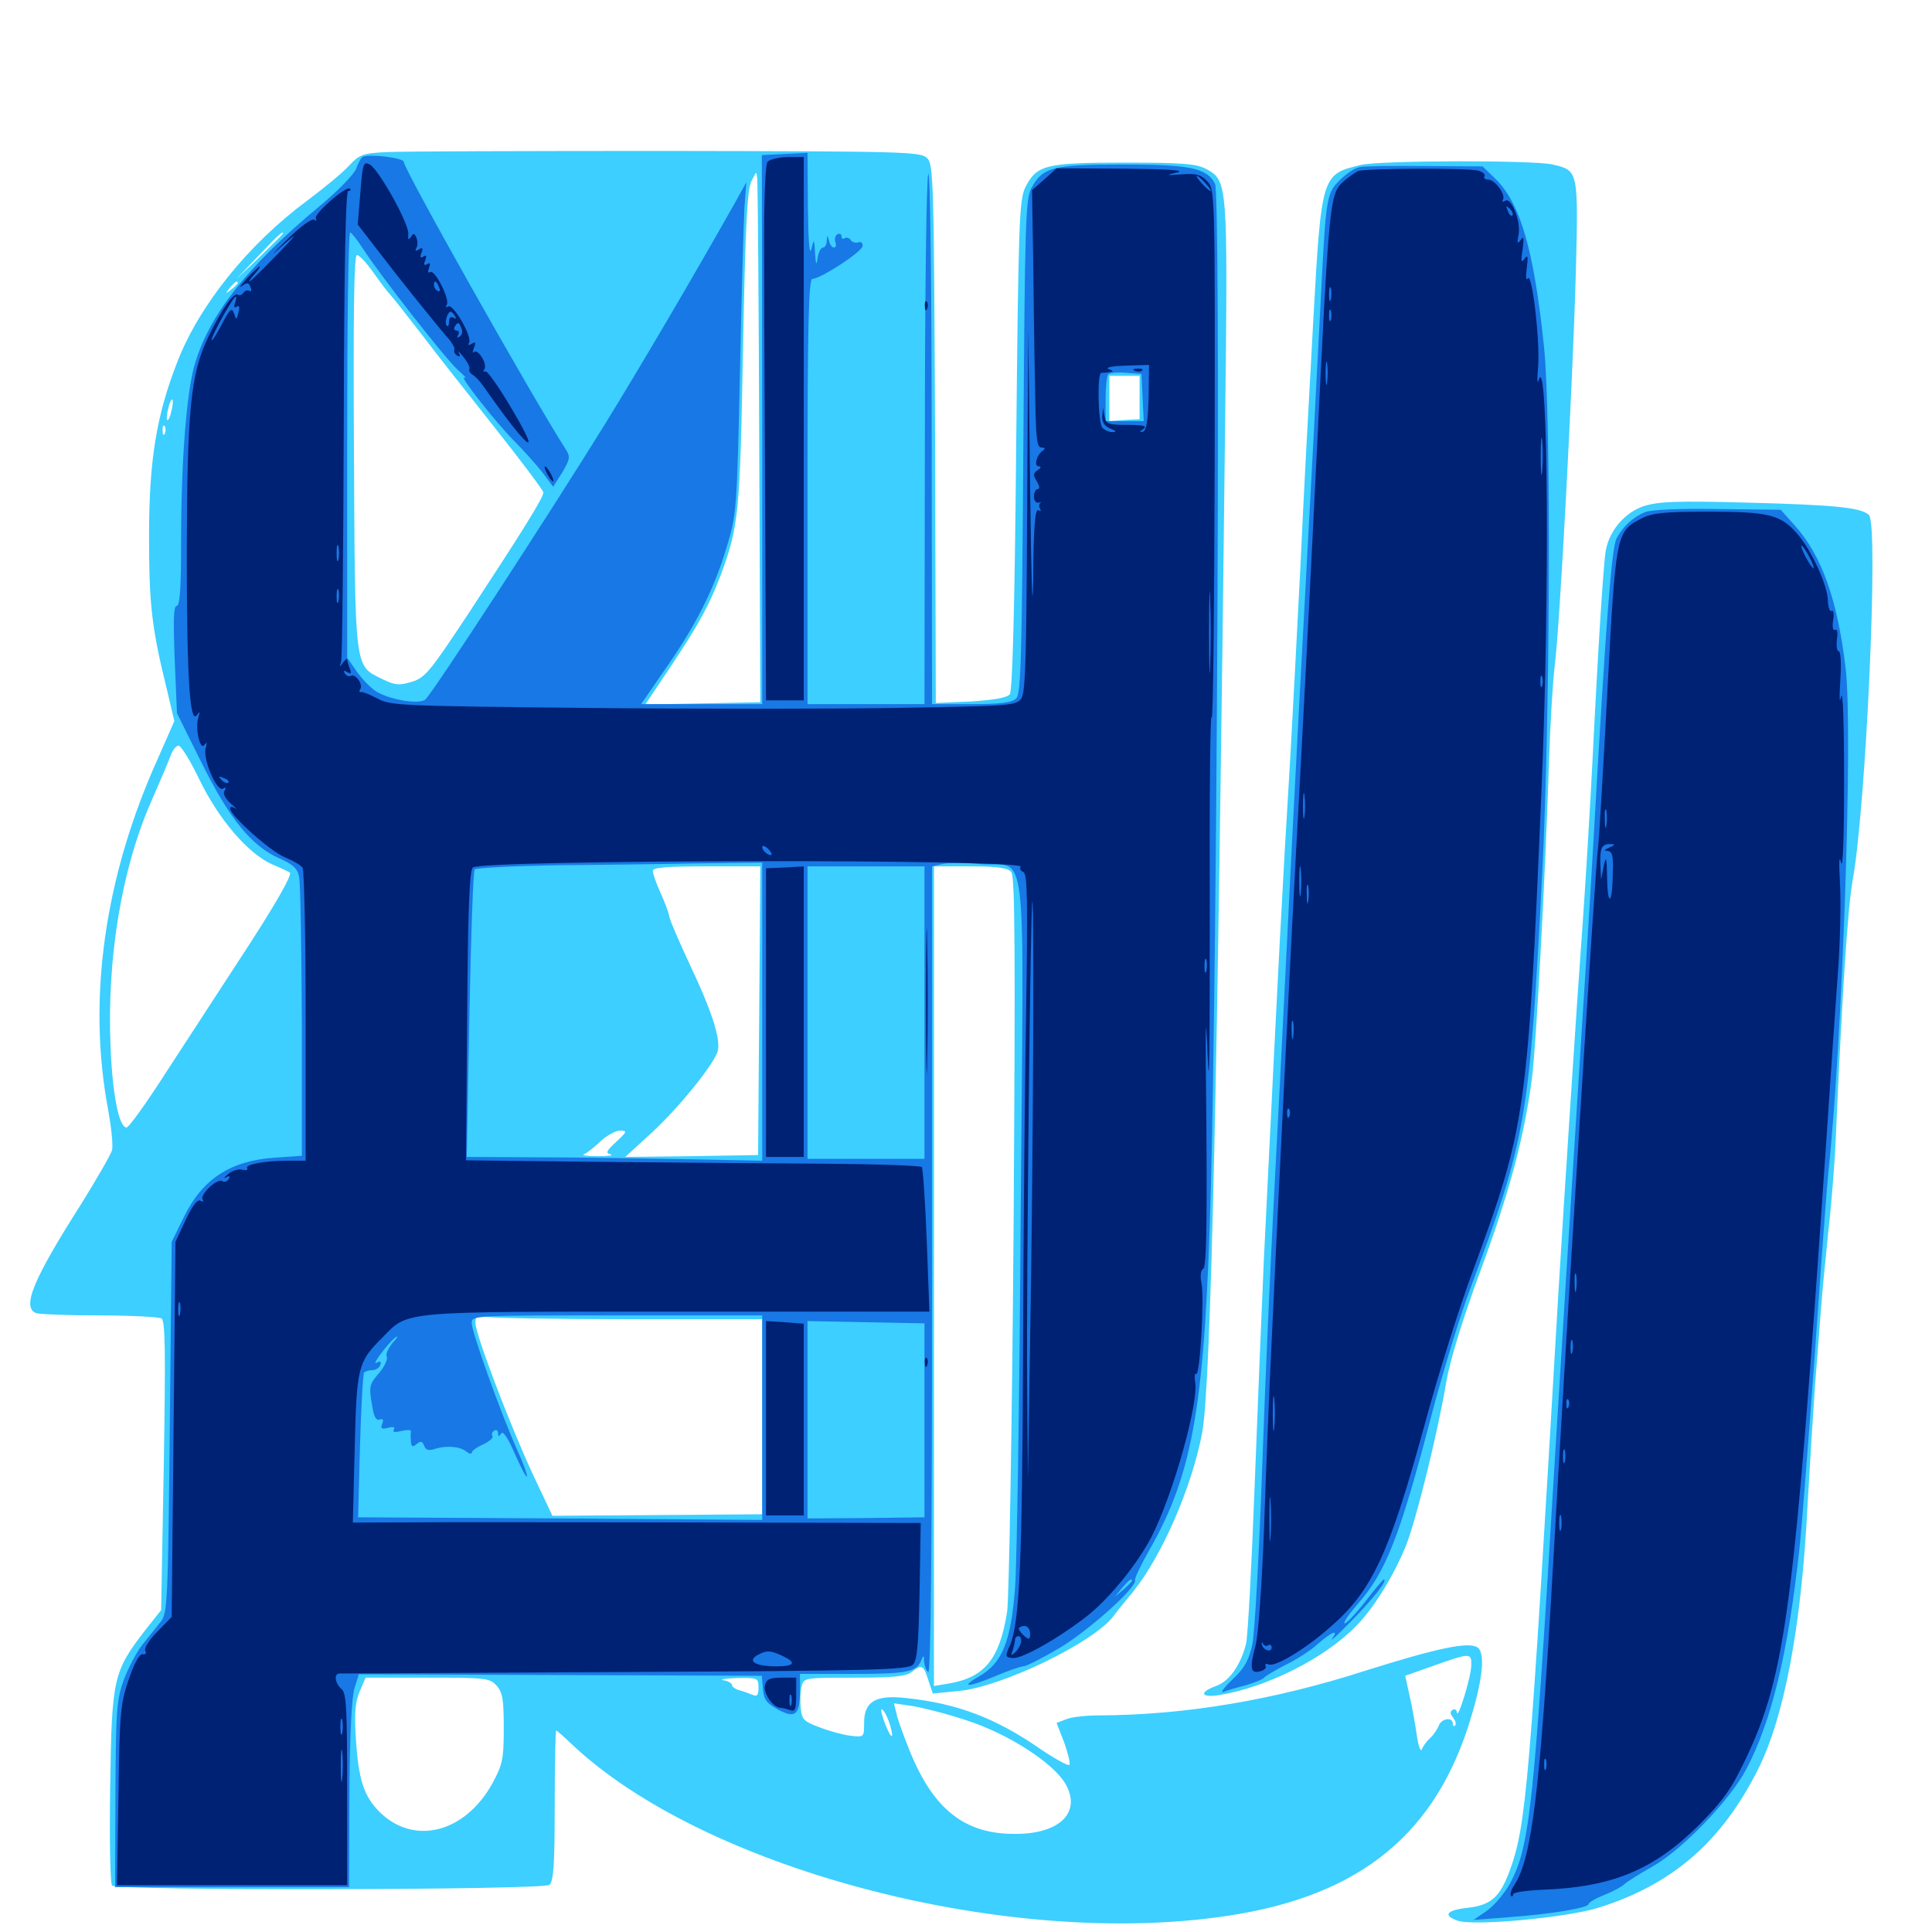 <svg xmlns="http://www.w3.org/2000/svg" viewBox="0 -1000 1000 1000">
	<path fill="#3ccfff" d="M200.195 -921.289C187.695 -920.703 185.938 -919.922 180.664 -914.258C177.539 -910.742 167.773 -902.734 159.18 -896.289C128.516 -873.633 103.125 -841.992 91.797 -812.695C80.859 -784.766 77.148 -761.328 77.148 -722.461C77.148 -687.109 78.516 -675 86.328 -643.359L90.234 -626.758L81.641 -607.227C53.906 -545.703 45.117 -482.422 56.055 -425.195C57.617 -416.406 58.594 -407.227 58.008 -404.688C57.227 -402.148 50 -389.648 41.992 -376.758C16.992 -337.5 11.133 -323.242 18.75 -320.312C20.508 -319.727 35.156 -319.141 51.367 -319.141C67.773 -319.141 82.227 -318.359 83.594 -317.578C85.547 -316.211 85.742 -300.977 84.766 -241.211L83.398 -166.602L75.195 -156.25C58.594 -134.766 57.812 -131.25 57.031 -75.195C56.641 -47.266 57.031 -25 58.008 -24.023C60.742 -21.289 281.055 -21.68 284.375 -24.414C286.523 -26.172 287.109 -34.961 287.109 -65.43C287.109 -86.914 287.5 -104.297 287.891 -104.297C288.281 -104.297 291.992 -100.977 296.094 -97.07C363.281 -33.594 516.602 7.617 630.078 -7.617C700 -16.797 740.43 -47.461 759.57 -105.273C766.992 -127.93 769.141 -143.555 765.039 -147.07C760.742 -150.586 744.336 -147.07 707.031 -135.352C659.18 -119.922 613.281 -112.305 568.945 -112.109C562.305 -112.109 554.688 -111.328 551.953 -110.156L546.875 -108.203L550.781 -98.242C552.734 -92.578 554.102 -87.305 553.516 -86.523C553.125 -85.742 546.289 -89.453 538.477 -94.727C515.43 -110.742 495.312 -118.359 468.945 -121.094C453.32 -122.852 447.266 -119.336 447.266 -108.398C447.266 -100.781 447.266 -100.781 440.43 -101.562C436.719 -101.953 429.492 -103.906 424.414 -105.859C416.016 -108.984 415.039 -109.961 414.453 -115.82C414.062 -119.531 414.258 -124.414 414.844 -126.953C416.016 -131.641 416.406 -131.641 441.992 -131.641C461.914 -131.641 468.945 -132.227 471.875 -134.57C477.148 -138.672 477.93 -138.281 480.469 -130.469L482.812 -123.438L496.68 -124.805C518.555 -126.953 565.625 -149.609 576.172 -163.281C577.734 -165.43 582.422 -171.289 586.523 -176.172C601.562 -194.922 616.992 -230.469 622.266 -258.594C626.758 -283.203 630.273 -439.844 634.18 -785.938C635.547 -905.469 635.352 -906.445 624.414 -912.5C619.141 -915.234 612.695 -915.82 582.031 -915.82C541.211 -915.82 536.523 -914.648 530.664 -902.93C527.539 -896.484 527.148 -884.961 525.977 -769.531C525.195 -683.398 524.023 -642.383 522.656 -640.625C521.289 -638.867 514.453 -637.695 502.539 -636.914L484.375 -636.133L483.984 -775.391C483.398 -906.055 483.203 -914.844 479.883 -918.164C476.562 -921.484 468.555 -921.68 345.117 -921.875C272.852 -921.875 207.812 -921.68 200.195 -921.289ZM392.969 -769.336L393.555 -636.523L363.867 -635.938L333.984 -635.352L347.461 -655.469C362.109 -677.539 367.188 -686.914 373.047 -702.344C382.422 -727.734 383.008 -734.18 384.57 -819.141C385.742 -882.031 386.719 -901.562 388.867 -906.055C391.602 -911.719 391.602 -911.719 391.992 -907.031C392.188 -904.297 392.773 -842.383 392.969 -769.336ZM146.484 -879.102C146.484 -878.906 141.016 -873.438 134.375 -866.992L122.07 -855.273L133.789 -867.578C144.531 -878.906 146.484 -880.664 146.484 -879.102ZM193.359 -858.789C197.07 -853.516 200.977 -848.438 202.148 -847.266C204.688 -844.336 207.617 -840.625 219.727 -825C225 -817.969 241.016 -797.656 255.273 -779.688C269.531 -761.719 281.25 -746.094 281.25 -745.117C281.25 -742.383 270.508 -725.195 243.359 -683.789C222.461 -652.148 220.117 -649.219 213.086 -647.07C206.641 -645.117 204.492 -645.312 198.047 -648.438C183.398 -655.664 183.789 -651.562 183.203 -766.016C182.812 -838.086 183.203 -867.969 184.766 -867.969C185.938 -867.969 189.844 -863.867 193.359 -858.789ZM123.047 -853.516C123.047 -853.125 121.484 -851.562 119.727 -850.195C116.602 -847.656 116.406 -847.852 118.945 -850.977C121.484 -854.102 123.047 -855.078 123.047 -853.516ZM589.844 -794.336V-783.008L582.031 -782.617L574.219 -782.031V-793.75V-805.469H582.031H589.844ZM88.672 -787.109C88.086 -784.18 87.109 -782.227 86.523 -782.617C86.133 -783.203 86.328 -785.938 87.109 -788.672C87.695 -791.602 88.672 -793.555 89.258 -793.164C89.648 -792.578 89.453 -789.844 88.672 -787.109ZM85.352 -775.781C84.766 -774.219 84.18 -774.805 84.18 -776.953C83.984 -779.102 84.57 -780.273 85.156 -779.492C85.742 -778.906 85.938 -777.148 85.352 -775.781ZM103.32 -596.289C113.281 -575.781 128.516 -558.008 141.016 -552.539C145.703 -550.586 149.609 -548.633 150 -548.438C151.562 -547.461 141.797 -530.469 123.828 -503.125C113.281 -486.914 96.094 -460.547 85.938 -444.922C75.781 -429.102 66.602 -416.211 65.43 -416.406C61.523 -416.602 58.203 -433.789 57.227 -458.008C55.273 -503.906 62.891 -550.391 78.516 -585.742C82.812 -595.508 87.109 -605.664 88.281 -608.789C89.258 -611.719 91.211 -614.062 92.383 -614.062C93.75 -614.062 98.633 -606.055 103.32 -596.289ZM392.969 -476.953L392.383 -402.148L358.008 -401.562L323.633 -401.172L337.5 -413.867C351.562 -426.953 368.164 -447.461 371.289 -455.273C373.438 -461.133 368.945 -475.586 357.031 -500.781C351.758 -512.109 346.875 -523.242 346.484 -525.391C346.094 -527.734 343.945 -533.398 341.797 -538.086C339.648 -542.773 337.891 -547.852 337.891 -549.219C337.891 -550.977 344.727 -551.562 365.82 -551.562H393.555ZM523.438 -548.633C525.391 -546.289 525.586 -506.836 524.609 -361.719C523.828 -260.352 522.266 -172.266 521.289 -165.82C517.383 -141.016 509.57 -131.641 490.625 -128.516L483.398 -127.344V-339.453V-551.562H502.148C516.406 -551.562 521.68 -550.781 523.438 -548.633ZM318.945 -408.984C313.867 -404.297 313.281 -403.125 316.016 -402.539C317.773 -401.953 315.039 -401.562 309.57 -401.562C304.297 -401.562 300.977 -401.953 302.148 -402.539C303.516 -402.93 307.422 -406.055 310.742 -409.18C314.062 -412.305 318.75 -414.844 321.094 -414.844C324.805 -414.648 324.609 -414.258 318.945 -408.984ZM326.367 -317.188H394.531V-266.797V-216.211L340.234 -215.82L285.938 -215.43L275.781 -236.914C263.672 -263.086 246.094 -309.375 246.094 -315.234C246.094 -319.141 246.875 -319.531 252.148 -318.359C255.469 -317.773 288.867 -317.188 326.367 -317.188ZM761.523 -138.086C761.523 -132.227 754.492 -109.375 754.102 -113.672C753.906 -115.039 752.93 -115.625 751.953 -115.039C750.391 -114.062 750.586 -112.891 752.148 -110.938C753.32 -109.375 753.906 -107.617 753.125 -106.836C752.539 -106.25 751.953 -106.641 751.953 -107.812C751.953 -111.523 746.094 -110.547 744.727 -106.836C743.945 -104.883 741.992 -101.953 740.234 -100.391C738.477 -98.828 736.523 -96.094 735.938 -94.531C735.352 -92.969 734.18 -96.094 733.398 -101.367C732.617 -106.836 731.055 -116.016 729.688 -121.875L727.344 -132.617L742.188 -137.891C760.938 -144.531 761.719 -144.531 761.523 -138.086ZM257.031 -127.539C260.156 -124.023 260.742 -120.312 260.742 -105.469C260.742 -89.453 260.156 -86.719 254.883 -76.953C240.625 -51.172 214.062 -44.531 196.289 -62.305C188.281 -70.508 185.547 -78.711 184.18 -100.391C183.398 -113.086 183.789 -118.75 186.133 -124.414L189.258 -131.641H221.289C251.367 -131.641 253.516 -131.445 257.031 -127.539ZM392.578 -126.562C392.578 -122.461 391.992 -121.68 389.258 -122.852C387.305 -123.633 384.18 -124.805 382.422 -125.195C380.469 -125.781 378.906 -126.953 378.906 -127.734C378.906 -128.711 376.953 -129.883 374.609 -130.273C372.07 -130.664 375.195 -131.25 381.445 -131.445C392.188 -131.641 392.578 -131.445 392.578 -126.562ZM499.609 -109.766C521.289 -102.93 545.117 -87.695 551.562 -76.562C559.961 -61.719 548.242 -50.391 524.414 -50.781C499.023 -50.977 483.203 -63.672 471.094 -93.164C467.969 -100.977 464.648 -109.766 464.062 -112.891L462.695 -118.359L472.07 -116.992C477.148 -116.211 489.648 -113.086 499.609 -109.766ZM460.938 -106.25C463.281 -97.852 460.352 -101.172 457.227 -110.156C455.859 -114.453 455.664 -116.211 457.031 -114.844C458.203 -113.672 459.961 -109.961 460.938 -106.25ZM497.461 -17.188C498.242 -17.773 497.07 -18.359 494.922 -18.164C492.773 -18.164 492.188 -17.578 493.75 -16.992C495.117 -16.406 496.875 -16.602 497.461 -17.188ZM530.859 -13.086C532.617 -13.672 531.055 -14.062 527.344 -14.062C523.633 -14.062 522.07 -13.672 524.023 -13.086C525.781 -12.695 528.906 -12.695 530.859 -13.086ZM556.25 -11.133C558.008 -11.719 556.055 -12.109 551.758 -11.914C547.461 -11.914 545.898 -11.523 548.438 -11.133C550.781 -10.742 554.297 -10.742 556.25 -11.133ZM704.492 -914.648C683.984 -909.766 683.984 -909.766 679.688 -833.008C677.734 -798.047 674.609 -740.82 673.047 -705.859C671.289 -670.898 668.945 -627.93 667.969 -610.156C663.086 -528.516 662.5 -516.992 654.102 -346.484C653.125 -324.414 650.977 -272.656 649.414 -231.25C647.852 -189.844 645.898 -152.93 644.922 -149.023C641.992 -137.891 636.328 -129.883 629.492 -127.344C620.312 -124.023 621.484 -121.094 631.25 -122.656C655.469 -126.562 685.547 -141.602 701.758 -158.203C710.938 -167.383 721.289 -184.18 727.734 -200C733.008 -213.281 744.141 -258.203 748.633 -284.961C750.586 -296.094 757.031 -317.188 766.406 -342.578C781.445 -383.203 789.062 -412.109 792.969 -442.188C795.117 -458.984 799.609 -541.406 801.758 -605.273C802.344 -624.609 803.711 -647.07 804.688 -655.078C807.422 -676.367 814.062 -802.344 815.625 -858.203C816.992 -911.914 816.992 -911.719 803.711 -914.844C793.75 -917.188 714.453 -916.992 704.492 -914.648ZM850.977 -738.086C841.406 -734.961 833.398 -725.977 831.25 -715.625C830.078 -710.156 827.344 -668.164 824.219 -605.273C823.047 -582.812 820.898 -546.289 819.336 -524.219C816.211 -481.641 809.766 -382.812 806.445 -327.93C791.602 -73.828 790.039 -55.078 781.25 -31.25C776.172 -17.773 771.484 -13.867 759.57 -12.5C748.633 -11.328 746.68 -8.594 754.492 -5.859C762.5 -2.93 810.742 -7.422 827.148 -12.5C865.43 -24.414 891.016 -46.484 909.961 -84.18C923.633 -111.523 932.422 -158.398 935.547 -220.312C936.719 -240.82 938.477 -269.141 939.453 -283.008C940.625 -297.07 941.992 -315.039 942.578 -323.047C943.164 -331.055 944.922 -348.633 946.289 -362.109C947.852 -375.586 949.609 -397.461 950.195 -410.938C953.711 -490.625 956.445 -530.273 958.984 -544.727C965.82 -582.227 972.461 -728.32 967.383 -733.398C963.477 -737.305 949.609 -738.672 904.297 -739.844C867.773 -740.82 858.789 -740.43 850.977 -738.086Z"/>
	<path fill="#1878e5" d="M187.695 -918.75C186.719 -918.164 185.352 -915.43 184.375 -912.695C183.398 -909.961 174.805 -900.977 165.039 -892.969C128.125 -862.305 108.203 -836.914 100.781 -811.328C96.484 -796.68 93.75 -760.742 93.75 -720.117C93.75 -695.898 93.164 -686.328 91.406 -686.328C89.844 -686.328 89.648 -678.906 90.43 -658.594L91.602 -630.859L104.297 -605.273C118.75 -576.172 130.273 -561.914 144.727 -555.664C151.758 -552.539 154.102 -550.391 154.883 -545.898C155.469 -542.773 156.055 -509.18 156.25 -470.898V-401.758L142.188 -400.781C119.336 -399.219 104.883 -389.844 95.312 -370.312L88.867 -357.227L87.891 -261.133C86.914 -168.75 86.719 -164.844 83.008 -160.352C80.859 -157.617 76.562 -152.344 73.633 -148.633C70.703 -144.922 66.406 -136.719 64.062 -130.469C60.352 -120.117 59.961 -114.453 59.766 -71.094L59.57 -23.242H120.117H180.664L180.859 -71.484C181.055 -102.344 182.031 -122.07 183.594 -126.562L185.742 -133.398L290.039 -133.008L394.336 -132.617L394.922 -125.781C395.312 -120.117 396.875 -118.359 402.93 -115.039C411.719 -110.352 414.062 -112.305 414.062 -125.391V-133.594H441.992C470.312 -133.594 474.805 -134.57 477.148 -141.406C477.93 -143.359 478.32 -142.969 478.32 -140.039C478.516 -137.695 479.492 -135.156 480.469 -134.57C481.836 -133.789 482.422 -203.516 482.422 -342.383V-551.562L487.5 -552.734C490.43 -553.516 499.219 -553.516 507.422 -552.734C532.422 -550.781 529.883 -571.68 528.32 -372.852C527.734 -278.32 526.367 -190.625 525.391 -178.125C523.242 -150.195 518.75 -139.062 506.641 -132.227C496.484 -126.367 501.172 -126.562 515.625 -132.617C522.07 -135.352 528.32 -137.5 529.688 -137.5C531.055 -137.5 539.258 -141.602 547.852 -146.68C562.891 -155.469 588.477 -178.32 587.5 -182.031C587.109 -183.008 590.625 -190.234 595.312 -198.438C617.773 -238.086 623.828 -273.828 626.758 -386.133C630.078 -510.938 631.836 -899.805 628.906 -904.883C624.609 -913.086 616.016 -914.844 581.055 -914.844C544.727 -914.844 539.648 -913.477 533.789 -902.539C530.859 -896.875 530.469 -884.57 529.688 -768.75C528.906 -660.352 528.516 -640.82 525.977 -638.477C523.828 -636.328 517.969 -635.547 502.734 -635.547H482.422L482.227 -774.805C482.227 -854.102 481.445 -912.109 480.469 -909.961C479.492 -907.812 478.711 -845.117 478.711 -770.898L478.516 -635.547H448.242H417.969V-745.508C417.969 -832.227 418.555 -855.664 420.508 -855.664C424.609 -855.664 446.094 -869.531 446.484 -872.656C446.68 -874.219 445.703 -875 444.336 -874.609C442.969 -874.023 441.211 -874.609 440.43 -875.586C439.844 -876.758 438.281 -877.344 437.305 -876.758C436.328 -875.977 435.547 -876.562 435.547 -877.734C435.547 -878.906 434.57 -879.297 433.398 -878.711C432.227 -877.93 431.836 -876.172 432.422 -874.609C433.008 -873.047 432.617 -871.875 431.641 -871.875C430.664 -871.875 429.492 -873.438 429.102 -875.391C428.32 -878.516 428.125 -878.516 427.93 -875.391C427.93 -873.438 426.953 -871.875 425.977 -871.875C425 -871.875 423.633 -869.531 423.242 -866.602C422.656 -862.305 422.266 -862.695 421.875 -868.945C421.484 -876.562 421.289 -876.562 419.922 -870.898C418.945 -867.383 418.359 -875.781 418.164 -892.969L417.969 -920.898L406.25 -920.312L394.336 -919.727L394.531 -777.734V-635.547H363.281H331.836L344.336 -653.711C360.352 -676.562 369.727 -695.312 376.172 -716.992C381.25 -733.594 381.445 -736.523 383.008 -807.422C383.789 -847.656 384.961 -886.328 385.352 -893.164L386.328 -905.664L380.469 -895.117C358.203 -855.664 332.031 -811.133 312.891 -780.078C284.375 -733.984 223.438 -640.43 220.117 -637.891C216.602 -635.156 200 -638.086 193.75 -642.773C190.82 -644.922 186.523 -649.609 184.18 -653.125L179.688 -659.57V-769.531C179.688 -830.078 180.273 -879.688 181.25 -879.688C182.031 -879.492 184.961 -875.781 187.891 -871.289C196.094 -858.398 230.078 -814.844 236.914 -808.594C240.43 -805.469 241.992 -803.711 240.43 -804.492C236.719 -806.641 256.641 -781.25 266.406 -771.484C270.898 -766.992 277.148 -759.961 280.469 -755.859L286.328 -748.047L291.016 -755.469C294.922 -762.109 295.312 -763.477 292.969 -767.188C274.609 -795.898 208.984 -912.5 208.984 -916.211C208.984 -918.359 190.43 -920.508 187.695 -918.75ZM445.312 -871.094C445.312 -872.656 441.602 -871.875 440.43 -869.922C439.844 -868.75 440.625 -868.555 442.188 -869.141C443.945 -869.727 445.312 -870.703 445.312 -871.094ZM591.406 -794.336L591.992 -782.031H582.031H572.266V-793.359C572.266 -799.609 572.852 -805.469 573.633 -806.25C574.414 -807.031 578.516 -807.422 583.008 -807.031L590.82 -806.445ZM394.531 -476.367V-399.219L355.078 -400C333.203 -400.391 298.828 -400.977 278.516 -400.977L241.602 -401.172L242.969 -474.805C243.75 -515.43 244.922 -549.219 245.703 -550C246.484 -550.781 265.625 -551.758 288.086 -552.148C310.742 -552.344 343.75 -552.734 361.914 -553.125L394.531 -553.516ZM478.516 -475.781V-400.195H448.242H417.969V-475.977V-551.562H448.242H478.516ZM394.531 -266.211V-213.281L289.844 -214.062L185.352 -214.648L186.328 -251.562C186.914 -271.68 187.891 -288.867 188.477 -289.648C189.258 -290.234 191.211 -290.82 192.773 -290.82C194.531 -290.82 196.289 -291.992 196.875 -293.555C197.461 -295.312 196.875 -295.703 195.117 -294.727C191.602 -292.383 200.195 -304.102 204.492 -307.617C206.445 -308.984 205.859 -307.812 203.32 -305.078C200.977 -302.148 199.414 -299.023 200.195 -297.852C200.781 -296.68 199.219 -292.969 196.484 -289.648C191.016 -283.203 190.82 -282.617 192.773 -271.68C193.555 -266.602 194.727 -264.648 196.484 -265.234C198.242 -265.82 198.633 -265.234 197.852 -263.086C196.875 -260.547 197.461 -260.156 200.781 -260.938C203.516 -261.719 204.688 -261.328 203.906 -260.156C202.93 -258.789 204.297 -258.398 207.812 -259.375C210.547 -259.961 212.891 -259.961 212.695 -259.18C212.5 -258.203 212.5 -256.055 212.695 -253.906C212.891 -251.172 213.477 -250.781 215.625 -252.539C217.773 -254.297 218.555 -254.102 219.531 -251.758C220.312 -249.414 221.875 -249.023 225 -250C230.859 -251.953 238.281 -251.367 241.406 -248.633C242.969 -247.461 244.141 -247.266 244.141 -248.047C244.141 -249.023 246.875 -250.977 250 -252.344C253.32 -253.906 255.469 -255.859 254.883 -256.641C254.297 -257.617 254.688 -258.789 255.859 -259.57C256.836 -260.156 257.812 -259.57 257.812 -258.203C257.812 -256.25 258.203 -256.25 259.375 -258.008C260.352 -259.57 262.891 -255.859 266.406 -247.656C269.531 -240.625 272.266 -235.352 272.656 -235.742C273.242 -236.133 270.898 -242.578 267.578 -249.805C259.18 -268.555 244.141 -310.547 244.141 -315.234C244.141 -319.141 245.312 -319.141 319.336 -319.141H394.531ZM478.516 -264.844V-214.648L448.242 -214.258L417.969 -214.062V-265.039V-316.211L448.242 -315.625L478.516 -315.039ZM585.938 -181.836C585.938 -181.445 583.984 -179.492 581.641 -177.344L577.148 -173.633L580.859 -178.125C584.375 -182.227 585.938 -183.398 585.938 -181.836ZM703.711 -913.477C701.172 -913.086 696.68 -909.961 693.555 -906.836C686.523 -900 686.328 -898.047 683.594 -844.531C682.422 -822.461 680.664 -788.672 679.688 -769.336C674.414 -672.07 669.531 -581.836 666.016 -509.57C663.867 -465.625 660.742 -405.273 659.18 -375.781C657.617 -346.289 654.883 -285.547 653.32 -240.82C651.758 -196.094 649.414 -154.688 648.242 -149.023C646.484 -140.82 644.336 -136.719 637.891 -130.664C633.594 -126.562 631.445 -123.633 633.203 -124.219C634.961 -125 640.234 -126.562 644.922 -127.734C649.609 -129.102 653.711 -130.859 654.297 -131.641C654.883 -132.422 659.766 -135.352 665.43 -138.281C671.094 -141.016 678.711 -145.898 682.227 -149.219C689.648 -155.664 693.164 -156.836 689.453 -151.758C688.086 -149.805 692.773 -154.102 699.805 -161.328C710.938 -172.656 718.555 -182.422 716.211 -182.422C715.82 -182.422 711.328 -177.148 706.25 -170.508C701.172 -164.062 696.484 -159.18 695.898 -159.766C695.312 -160.352 698.438 -164.844 702.734 -169.727C717.383 -186.328 724.609 -204.883 741.016 -267.773C746.875 -290.039 755.859 -319.336 760.938 -332.812C790.039 -411.133 791.602 -419.922 798.242 -547.656C802.344 -628.32 802.93 -783.594 799.219 -820.117C793.945 -870.898 786.914 -895.312 773.438 -908.008L767.383 -913.867L737.695 -914.062C721.289 -914.258 706.055 -914.062 703.711 -913.477ZM851.562 -734.961C845.312 -732.422 840.039 -727.539 836.719 -721.289C834.18 -716.016 831.445 -681.445 825.195 -572.07C823.633 -543.164 819.531 -479.297 816.406 -430.469C813.281 -381.641 808.008 -297.266 804.688 -242.969C793.945 -63.086 791.797 -44.531 781.641 -25.195C778.711 -19.922 773.242 -13.477 769.531 -10.938L762.695 -6.25L780.273 -7.617C802.539 -9.18 822.266 -12.5 822.266 -14.453C822.266 -15.234 825.781 -17.383 830.273 -19.141C834.766 -20.898 839.453 -23.438 840.82 -24.805C842.383 -26.172 848.828 -30.273 855.469 -33.984C870.508 -42.383 895.312 -68.164 903.711 -83.984C916.992 -108.984 925.586 -144.727 931.445 -199.023C932.617 -209.766 936.133 -255.469 939.453 -300.586C942.578 -345.703 945.703 -387.109 946.289 -392.383C953.711 -461.719 959.18 -621.875 955.273 -654.297C950.977 -690.234 942.773 -712.695 928.711 -728.32L921.68 -736.133L889.062 -736.523C869.922 -736.914 854.492 -736.133 851.562 -734.961Z"/>
	<path fill="#002274" d="M397.266 -916.211C396.094 -914.648 395.312 -896.68 395.508 -865.039C395.508 -838.281 395.898 -775.977 396.094 -726.953L396.484 -637.5H406.25H416.016V-778.125V-918.75H407.812C403.125 -918.555 398.438 -917.578 397.266 -916.211ZM186.523 -900.195L185.156 -883.789L205.273 -857.812C216.406 -843.75 227.93 -829.492 230.859 -826.172C233.789 -823.047 235.742 -819.727 235.156 -818.945C234.766 -818.164 235.352 -816.797 236.523 -816.016C238.086 -815.039 238.477 -815.625 237.5 -817.383C236.719 -818.945 237.695 -817.969 239.844 -815.234C241.992 -812.695 243.359 -809.766 242.969 -808.984C242.578 -808.203 243.164 -807.031 244.531 -806.055C246.094 -805.273 248.438 -802.539 250 -800.391C272.266 -768.555 281.055 -760.742 266.211 -786.133C258.984 -798.633 252.148 -808.398 251.172 -807.812C250.195 -807.227 250 -807.812 250.781 -808.984C252.344 -811.719 247.266 -819.727 245.312 -817.773C244.531 -816.992 244.531 -817.969 245.312 -819.922C246.484 -822.852 246.094 -823.242 244.141 -822.07C242.578 -821.094 241.992 -821.289 242.773 -822.461C244.727 -825.391 234.57 -842.969 232.031 -841.406C230.664 -840.625 230.469 -841.016 231.25 -842.188C233.008 -845.117 225 -860.742 222.656 -859.18C221.484 -858.398 221.289 -859.375 222.07 -861.328C222.852 -863.672 222.656 -864.258 221.094 -863.281C219.531 -862.305 219.141 -863.086 220.117 -865.234C220.898 -867.578 220.703 -868.164 219.141 -867.188C217.578 -866.211 217.188 -866.992 218.164 -869.141C219.141 -871.68 218.75 -872.07 216.797 -870.898C215.234 -869.922 214.648 -870.117 215.43 -871.484C216.211 -872.461 216.211 -875 215.625 -876.758C214.648 -879.297 213.867 -879.492 212.695 -877.344C211.328 -875.586 211.133 -875.977 211.328 -878.711C212.109 -883.594 196.094 -912.305 191.406 -914.844C188.086 -916.602 187.695 -915.43 186.523 -900.195ZM227.344 -851.172C227.93 -849.609 227.734 -848.828 226.562 -849.414C225.391 -850 224.609 -851.367 224.609 -852.539C224.609 -855.273 225.977 -854.688 227.344 -851.172ZM235.547 -836.328C236.328 -834.961 236.133 -834.766 234.766 -835.547C233.398 -836.328 232.422 -835.547 232.422 -833.594C232.422 -831.641 231.836 -830.664 231.25 -831.445C229.883 -832.617 231.641 -838.672 233.203 -838.672C233.789 -838.672 234.766 -837.695 235.547 -836.328ZM238.867 -829.883C239.648 -828.32 239.062 -826.562 237.891 -825.781C236.523 -825 236.328 -825.195 237.109 -826.562C237.891 -827.93 237.5 -828.906 236.328 -828.906C235.156 -828.906 234.766 -829.883 235.352 -830.859C236.914 -833.594 237.695 -833.398 238.867 -829.883ZM540.625 -907.227L534.18 -901.562L534.766 -866.602C534.961 -847.461 535.352 -817.578 535.742 -800C536.133 -773.438 536.523 -768.359 539.062 -768.359C540.82 -768.359 541.211 -767.773 539.844 -766.797C536.523 -764.648 534.961 -758.594 537.695 -758.594C539.062 -758.594 538.867 -757.812 537.109 -756.641C534.766 -755.078 534.57 -754.102 536.719 -750.781C538.086 -748.438 538.281 -746.875 537.109 -746.875C536.133 -746.875 535.156 -745.117 535.156 -742.969C535.156 -740.82 536.328 -739.453 537.695 -739.844C538.867 -740.039 539.453 -740.039 538.477 -739.648C537.695 -739.062 537.695 -737.695 538.281 -736.719C539.062 -735.352 538.672 -735.156 537.5 -735.938C535.742 -736.914 534.961 -727.539 534.766 -699.609C534.375 -678.906 533.789 -699.805 533.203 -745.898L532.227 -829.883L531.641 -735.938C531.25 -658.594 530.859 -641.406 528.516 -638.281C525.781 -634.766 522.266 -634.57 464.453 -633.594C430.859 -633.008 358.008 -633.008 302.734 -633.594C207.617 -634.57 201.758 -634.766 195.312 -638.477C191.602 -640.43 187.695 -641.992 186.914 -641.797C185.938 -641.602 185.742 -642.188 186.523 -643.359C188.086 -645.898 183.789 -651.562 181.641 -650.195C180.664 -649.609 179.297 -650.195 178.516 -651.367C177.539 -652.93 177.93 -653.125 179.688 -652.148C181.641 -650.977 182.031 -651.367 181.055 -653.906C180.273 -655.859 179.688 -658.008 179.688 -658.594C179.688 -659.375 178.711 -658.594 177.539 -657.031C175.781 -654.492 175.586 -654.492 176.562 -657.422C177.148 -659.18 177.734 -714.844 177.93 -780.859C178.125 -863.672 178.906 -901.172 180.273 -901.172C181.445 -901.172 181.836 -901.758 181.055 -902.344C179.297 -904.102 162.109 -889.062 163.477 -886.914C164.062 -885.742 163.672 -885.547 162.5 -886.328C161.328 -886.914 155.273 -882.617 149.023 -876.367C139.258 -866.797 139.062 -866.406 147.266 -873.828C154.688 -880.273 153.711 -878.906 143.555 -868.359C136.133 -860.742 129.688 -854.297 129.102 -854.297C128.711 -854.297 129.883 -856.055 131.836 -858.203C133.789 -860.352 134.961 -862.109 134.375 -862.109C133.984 -862.109 131.055 -859.375 127.734 -855.859C124.609 -852.344 123.438 -850.586 125.195 -851.953C127.93 -853.906 128.711 -853.906 129.688 -851.367C130.273 -849.609 130.078 -848.828 129.102 -849.414C128.125 -850 126.758 -849.609 125.977 -848.438C125.195 -847.266 124.023 -846.875 123.047 -847.461C120.898 -848.828 114.648 -839.844 107.617 -825.195C98.633 -806.25 96.875 -787.5 96.68 -714.648C96.68 -649.219 98.242 -624.609 101.953 -629.883C103.516 -632.031 103.516 -631.836 102.734 -628.906C100.781 -623.438 103.516 -611.133 105.859 -614.453C107.031 -616.211 107.227 -615.625 106.445 -612.695C104.883 -607.031 112.305 -589.844 115.43 -591.797C116.992 -592.773 117.188 -592.383 116.211 -590.625C115.234 -589.258 116.602 -586.719 119.531 -583.984C122.07 -581.836 123.047 -580.664 121.68 -581.641C120.117 -582.617 119.141 -582.617 119.141 -581.445C119.141 -577.93 139.844 -559.375 147.461 -556.25C151.758 -554.492 155.859 -552.148 156.641 -550.781C157.422 -549.609 158.203 -515.039 158.203 -474.023V-399.219H148.633C136.914 -399.219 126.758 -397.266 127.93 -395.312C128.516 -394.336 127.344 -394.141 125.586 -394.531C123.633 -395.117 120.312 -394.141 118.164 -392.383C116.016 -390.625 115.43 -389.844 116.992 -390.625C118.75 -391.602 119.336 -391.211 118.359 -389.648C117.578 -388.477 116.016 -387.891 115.039 -388.672C112.305 -390.234 103.32 -381.641 104.883 -379.102C105.469 -377.93 105.078 -377.734 103.711 -378.516C102.344 -379.492 99.609 -375.977 96.094 -368.555L90.82 -357.227L89.844 -260.156L88.867 -163.086L81.25 -155.273C77.148 -151.172 74.414 -146.68 75.195 -145.508C75.977 -144.141 75.391 -143.555 73.828 -143.75C72.266 -144.141 69.531 -139.258 66.602 -130.664C62.305 -117.969 61.914 -113.477 61.328 -70.703L60.547 -24.219H120.117H179.688V-73.828C179.688 -115.43 179.297 -123.828 176.758 -125.781C173.633 -128.32 172.656 -133.398 175.391 -133.789C176.172 -133.789 242.578 -134.18 323.047 -134.57C451.562 -135.156 469.727 -135.742 472.461 -138.281C474.805 -140.82 475.391 -148.047 475.977 -176.562L476.562 -211.719L380.273 -211.914C327.539 -212.109 261.328 -212.109 233.398 -212.109L182.617 -211.914L183.594 -250.391C184.57 -292.578 185.352 -295.117 197.656 -307.422C211.719 -321.68 204.883 -321.094 350.391 -321.094H481.055L479.688 -357.617C478.906 -377.734 477.734 -394.922 477.148 -395.898C476.758 -396.68 454.102 -397.461 427.148 -397.656C400 -397.852 347.266 -398.242 309.57 -398.633L241.211 -399.414L241.797 -474.023C242.188 -529.102 242.969 -549.219 244.727 -550.977C249.023 -555.078 530.859 -555.469 528.32 -551.367C527.539 -550.391 528.32 -549.219 529.688 -548.633C531.836 -547.852 532.031 -533.398 531.055 -471.875C530.273 -430.273 529.688 -350.586 529.492 -294.727C529.102 -192.188 527.734 -160.547 522.852 -148.633C520.117 -142.578 520.312 -142.188 524.219 -141.797C529.297 -141.406 548.438 -152.344 563.086 -163.867C574.609 -173.047 589.062 -191.016 596.094 -204.688C607.227 -226.562 620.703 -274.414 618.555 -284.961C618.164 -287.695 618.359 -289.258 619.141 -288.867C621.094 -287.695 623.438 -328.32 621.875 -335.938C621.094 -339.648 621.484 -342.578 622.852 -343.359C624.414 -344.336 624.805 -365.625 624.414 -418.359C623.828 -468.555 624.023 -480.273 625 -454.883C625.977 -430.469 626.172 -455.078 626.172 -526.172C625.977 -585.742 626.367 -632.031 627.148 -628.711C627.93 -625.586 628.516 -685.547 628.711 -762.305C628.906 -900.586 628.906 -901.953 624.805 -906.25C621.68 -909.57 619.141 -910.352 611.719 -909.766C603.32 -909.18 603.125 -909.375 609.375 -910.742C613.867 -911.914 604.297 -912.5 581.641 -912.695L546.875 -912.891ZM552.148 -909.766C552.93 -910.352 551.758 -910.938 549.609 -910.742C547.461 -910.742 546.875 -910.156 548.438 -909.57C549.805 -908.984 551.562 -909.18 552.148 -909.766ZM624.023 -905.078C625.977 -902.93 627.148 -901.172 626.562 -901.172C625.977 -901.172 624.023 -902.93 622.07 -905.078C620.117 -907.227 618.945 -908.984 619.531 -908.984C620.117 -908.984 622.07 -907.227 624.023 -905.078ZM121.68 -843.164C120.898 -841.211 121.289 -840.43 122.461 -841.211C123.828 -842.188 124.219 -841.016 123.438 -838.281C122.461 -834.18 122.266 -834.18 121.094 -837.891C119.922 -841.016 118.945 -840.039 114.648 -831.836C111.914 -826.562 109.57 -823.047 109.57 -824.023C109.375 -826.172 120.703 -846.484 122.07 -846.484C122.461 -846.484 122.266 -845.117 121.68 -843.164ZM594.531 -794.141C594.141 -781.836 593.359 -777.148 591.602 -776.562C589.648 -776.172 589.648 -776.562 591.797 -777.93C593.945 -779.492 591.992 -780.078 583.594 -780.078C573.633 -780.078 572.461 -780.469 571.68 -784.57L570.898 -788.867L570.508 -784.375C570.312 -781.445 571.875 -779.297 574.805 -778.125C577.734 -776.953 578.125 -776.367 575.977 -776.367C574.219 -776.172 571.68 -777.344 570.508 -778.711C568.359 -781.445 567.773 -807.422 570.117 -807.031C570.703 -807.031 572.656 -807.031 574.219 -807.422C576.562 -807.617 576.367 -808.008 573.828 -808.984C571.875 -809.766 575.781 -810.547 582.617 -810.742L594.727 -811.133ZM175.195 -710.352C174.609 -708.398 174.219 -709.961 174.219 -713.672C174.219 -717.383 174.609 -718.945 175.195 -717.188C175.586 -715.234 175.586 -712.109 175.195 -710.352ZM626.367 -655.664C626.172 -646.094 625.781 -653.906 625.781 -672.656C625.781 -691.406 626.172 -699.219 626.367 -689.844C626.758 -680.273 626.758 -665.039 626.367 -655.664ZM175.195 -688.867C174.609 -686.914 174.219 -688.086 174.219 -691.211C174.219 -694.531 174.609 -695.898 175.195 -694.727C175.586 -693.359 175.586 -690.625 175.195 -688.867ZM379.492 -630.273C388.281 -630.469 380.664 -630.859 362.305 -630.859C344.141 -630.859 336.914 -630.469 346.289 -630.273C355.664 -629.883 370.703 -629.883 379.492 -630.273ZM422.461 -630.273C423.633 -630.859 422.266 -631.25 418.945 -631.25C415.82 -631.25 414.648 -630.859 416.602 -630.273C418.359 -629.883 421.094 -629.883 422.461 -630.273ZM432.227 -630.273C433.398 -630.859 432.422 -631.25 429.688 -631.25C426.953 -631.25 425.977 -630.859 427.344 -630.273C428.516 -629.883 430.859 -629.883 432.227 -630.273ZM462.5 -630.273C467.578 -630.664 463.281 -630.859 453.125 -630.859C442.969 -630.859 438.672 -630.664 443.945 -630.273C449.023 -629.883 457.227 -629.883 462.5 -630.273ZM512.305 -630.273C517.969 -630.664 512.891 -630.859 500.977 -630.859C489.258 -630.859 484.57 -630.664 490.82 -630.273C497.07 -629.883 506.641 -629.883 512.305 -630.273ZM118.164 -594.922C117.578 -594.336 116.016 -594.922 114.648 -596.289C112.891 -598.242 113.086 -598.438 115.82 -597.266C117.773 -596.68 118.75 -595.508 118.164 -594.922ZM399.414 -557.617C398.242 -556.641 394.531 -559.57 394.531 -561.523C394.531 -562.5 395.703 -562.305 397.266 -560.938C398.828 -559.57 399.609 -558.008 399.414 -557.617ZM478.516 -562.5C478.516 -564.062 474.805 -563.281 473.633 -561.328C473.047 -560.156 473.828 -559.961 475.391 -560.547C477.148 -561.133 478.516 -562.109 478.516 -562.5ZM408.789 -558.008C409.961 -558.594 408.984 -558.984 406.25 -558.984C403.516 -558.984 402.539 -558.594 403.906 -558.008C405.078 -557.617 407.422 -557.617 408.789 -558.008ZM483.008 -556.055C484.18 -556.641 483.203 -557.031 480.469 -557.031C477.734 -557.031 476.758 -556.641 478.125 -556.055C479.297 -555.664 481.641 -555.664 483.008 -556.055ZM534.766 -456.641C534.57 -414.844 533.984 -347.656 533.203 -307.422L532.031 -234.18L531.641 -285.938C531.25 -340.82 533.398 -534.375 534.375 -533.398C534.766 -533.008 534.961 -498.633 534.766 -456.641ZM624.414 -497.461C623.828 -495.508 623.438 -496.68 623.438 -499.805C623.438 -503.125 623.828 -504.492 624.414 -503.32C624.805 -501.953 624.805 -499.219 624.414 -497.461ZM155.664 -396.094C156.445 -396.68 155.273 -397.266 153.125 -397.07C150.977 -397.07 150.391 -396.484 151.953 -395.898C153.32 -395.312 155.078 -395.508 155.664 -396.094ZM273.047 -395.898C278.125 -396.289 273.828 -396.484 263.672 -396.484C253.516 -396.484 249.219 -396.289 254.492 -395.898C259.57 -395.508 267.773 -395.508 273.047 -395.898ZM306.25 -395.898C308.008 -396.484 306.055 -396.875 301.758 -396.68C297.461 -396.68 295.898 -396.289 298.438 -395.898C300.781 -395.508 304.297 -395.508 306.25 -395.898ZM330.664 -395.898C333.008 -396.289 331.055 -396.68 326.172 -396.68C321.289 -396.68 319.336 -396.289 321.875 -395.898C324.219 -395.508 328.125 -395.508 330.664 -395.898ZM93.164 -319.727C92.578 -317.773 92.188 -318.945 92.188 -322.07C92.188 -325.391 92.578 -326.758 93.164 -325.586C93.555 -324.219 93.555 -321.484 93.164 -319.727ZM533.203 -154.492C533.203 -151.367 532.617 -151.172 530.273 -153.125C528.711 -154.492 527.344 -156.25 527.344 -157.031C527.344 -157.617 528.711 -158.398 530.273 -158.398C531.836 -158.398 533.203 -156.641 533.203 -154.492ZM528.516 -150.195C528.32 -148.633 526.953 -146.094 525.391 -144.727C523.438 -142.773 523.047 -142.969 524.219 -145.898C524.805 -147.852 525.391 -150.391 525.391 -151.367C525.391 -152.344 526.172 -153.125 527.148 -153.125C528.125 -153.125 528.711 -151.758 528.516 -150.195ZM404.883 -142.969C412.5 -139.453 411.328 -137.5 401.953 -137.5C391.211 -137.5 386.719 -140.039 391.797 -143.164C396.68 -145.898 398.633 -145.898 404.883 -142.969ZM177.148 -102.93C176.562 -100.977 176.172 -102.539 176.172 -106.25C176.172 -109.961 176.562 -111.523 177.148 -109.766C177.539 -107.812 177.539 -104.688 177.148 -102.93ZM177.148 -79.492C176.758 -75.391 176.367 -78.32 176.367 -85.742C176.367 -93.359 176.758 -96.484 177.148 -93.164C177.539 -89.648 177.539 -83.398 177.148 -79.492ZM587.5 -808.008C585.938 -808.594 586.523 -809.18 588.672 -809.18C590.82 -809.375 591.992 -808.789 591.211 -808.203C590.625 -807.617 588.867 -807.422 587.5 -808.008ZM703.125 -911.523C701.562 -910.938 697.852 -908.203 694.922 -905.664C688.281 -899.219 687.891 -895.117 681.641 -767.383C678.125 -695.508 673.828 -612.695 670.898 -560.352C668.555 -517.773 661.328 -374.609 657.227 -284.961C656.641 -272.07 655.273 -238.281 654.297 -209.766C653.125 -179.102 651.367 -153.906 649.805 -148.047C646.68 -136.328 647.266 -133.594 652.344 -134.961C654.492 -135.547 655.664 -136.719 655.078 -137.695C654.492 -138.672 655.273 -139.062 656.641 -138.477C660.156 -137.109 675.391 -146.289 688.086 -157.422C710.156 -176.367 718.945 -195.312 737.305 -262.305C744.141 -287.695 755.469 -323.828 762.5 -342.578C789.648 -416.406 790.82 -424.023 797.852 -590.625C802.148 -690.039 801.367 -818.555 796.484 -803.516C795.703 -800.586 795.508 -803.125 796.094 -809.766C797.266 -822.852 792.969 -859.57 790.82 -855.859C789.844 -854.492 789.648 -856.836 790.234 -861.133C791.016 -867.383 790.82 -868.359 789.062 -866.016C787.305 -863.672 787.109 -864.844 788.086 -870.898C788.867 -876.953 788.672 -878.125 787.109 -875.781C785.352 -873.438 785.156 -874.023 785.938 -878.125C787.5 -884.961 782.227 -898.242 779.102 -896.094C777.734 -895.312 777.344 -895.508 777.93 -896.68C779.492 -899.219 773.828 -907.031 770.312 -907.031C768.75 -907.031 767.773 -907.812 768.359 -908.789C768.945 -909.766 767.578 -910.938 765.039 -911.719C759.766 -913.086 707.227 -912.891 703.125 -911.523ZM716.406 -909.57C718.164 -910.156 716.211 -910.547 711.914 -910.352C707.617 -910.352 706.055 -909.961 708.594 -909.57C710.938 -909.18 714.453 -909.18 716.406 -909.57ZM759.375 -909.57C762.305 -909.961 759.766 -910.352 753.906 -910.352C748.047 -910.352 745.508 -909.961 748.633 -909.57C751.562 -909.18 756.25 -909.18 759.375 -909.57ZM782.812 -888.477C782.227 -887.891 781.055 -888.867 780.469 -890.82C779.297 -893.555 779.492 -893.75 781.445 -891.992C782.812 -890.625 783.398 -889.062 782.812 -888.477ZM688.867 -845.117C688.281 -843.164 687.891 -844.336 687.891 -847.461C687.891 -850.781 688.281 -852.148 688.867 -850.977C689.258 -849.609 689.258 -846.875 688.867 -845.117ZM688.867 -834.375C688.281 -833.008 687.891 -833.984 687.891 -836.719C687.891 -839.453 688.281 -840.43 688.867 -839.258C689.258 -837.891 689.258 -835.547 688.867 -834.375ZM686.914 -802.148C686.523 -799.023 686.133 -801.172 686.133 -806.445C686.133 -811.914 686.523 -814.258 686.914 -811.914C687.305 -809.375 687.305 -805.078 686.914 -802.148ZM798.242 -756.25C797.852 -751.562 797.461 -754.883 797.461 -763.477C797.461 -772.07 797.852 -775.781 798.242 -771.875C798.633 -767.773 798.633 -760.742 798.242 -756.25ZM798.242 -644.922C797.656 -643.555 797.266 -644.531 797.266 -647.266C797.266 -650 797.656 -650.977 798.242 -649.805C798.633 -648.438 798.633 -646.094 798.242 -644.922ZM675.195 -577.539C674.805 -574.414 674.414 -576.953 674.414 -582.812C674.414 -588.672 674.805 -591.211 675.195 -588.281C675.586 -585.156 675.586 -580.469 675.195 -577.539ZM673.242 -537.5C672.852 -533.984 672.461 -536.719 672.461 -543.75C672.461 -550.781 672.852 -553.516 673.242 -550.195C673.633 -546.68 673.633 -540.82 673.242 -537.5ZM677.148 -533.594C676.758 -531.055 676.367 -532.617 676.367 -536.914C676.172 -541.211 676.562 -543.164 677.148 -541.406C677.539 -539.453 677.539 -535.938 677.148 -533.594ZM669.336 -463.281C668.945 -460.742 668.555 -462.305 668.555 -466.602C668.359 -470.898 668.75 -472.852 669.336 -471.094C669.727 -469.141 669.727 -465.625 669.336 -463.281ZM667.383 -422.266C666.797 -420.703 666.211 -421.289 666.211 -423.438C666.016 -425.586 666.602 -426.758 667.188 -425.977C667.773 -425.391 667.969 -423.633 667.383 -422.266ZM659.57 -261.133C659.18 -257.031 658.789 -260.352 658.789 -268.359C658.789 -276.367 659.18 -279.688 659.57 -275.781C659.961 -271.68 659.961 -265.039 659.57 -261.133ZM657.617 -204.492C657.227 -199.219 657.031 -203.516 657.031 -213.672C657.031 -223.828 657.227 -228.125 657.617 -223.047C658.008 -217.773 658.008 -209.57 657.617 -204.492ZM656.445 -148.438C657.422 -149.023 658.203 -148.438 658.203 -147.266C658.203 -144.336 653.711 -145.898 653.125 -148.828C652.93 -150.195 653.125 -150.391 653.711 -149.219C654.102 -148.242 655.469 -147.656 656.445 -148.438ZM478.711 -841.406C478.711 -839.258 479.297 -838.672 479.883 -840.234C480.469 -841.602 480.273 -843.359 479.688 -843.945C479.102 -844.727 478.516 -843.555 478.711 -841.406ZM283.203 -754.688C284.375 -752.539 285.742 -750.781 286.328 -750.781C286.719 -750.781 286.328 -752.539 285.156 -754.688C283.984 -756.836 282.617 -758.594 282.031 -758.594C281.641 -758.594 282.031 -756.836 283.203 -754.688ZM849.609 -731.641C836.523 -725 836.328 -723.828 832.031 -643.164C829.883 -602.93 827.734 -566.211 827.148 -561.328C825.586 -550 809.961 -298.633 803.711 -187.305C797.266 -75 792.969 -38.281 783.984 -24.609C782.227 -22.07 781.445 -19.531 782.031 -18.75C782.617 -18.164 783.203 -18.555 783.203 -19.531C783.203 -20.508 790.039 -21.484 798.438 -21.875C834.766 -23.242 856.055 -32.227 879.492 -55.469C891.992 -68.164 896.094 -73.828 903.516 -89.453C924.414 -133.398 928.711 -167.188 945.312 -409.961C947.461 -442.188 950.195 -481.641 951.367 -497.461C952.539 -513.281 952.93 -533.984 952.344 -543.359C951.758 -554.102 951.953 -557.812 952.93 -553.516C953.906 -549.414 954.492 -566.992 954.492 -596.484C954.492 -625.391 953.906 -643.359 952.93 -639.453C952.148 -635.156 951.953 -638.281 952.539 -647.852C953.125 -656.641 952.734 -662.891 951.758 -662.891C950.781 -662.891 950.391 -665.625 950.781 -668.945C951.367 -672.656 950.977 -674.609 949.805 -674.023C948.828 -673.242 948.242 -675.391 948.828 -678.906C949.414 -682.227 949.023 -684.375 948.047 -683.789C947.07 -683.203 946.289 -685.547 946.094 -689.062C946.094 -696.68 937.891 -714.648 930.664 -723.242C921.875 -733.594 915.82 -735.156 884.375 -735.156C861.719 -735.156 855.273 -734.57 849.609 -731.641ZM876.367 -731.836C880.469 -732.227 877.734 -732.617 870.117 -732.617C862.695 -732.617 859.375 -732.227 862.695 -731.836C866.211 -731.445 872.461 -731.445 876.367 -731.836ZM910.742 -731.836C913.086 -732.227 911.133 -732.617 906.25 -732.617C901.367 -732.617 899.414 -732.227 901.953 -731.836C904.297 -731.445 908.203 -731.445 910.742 -731.836ZM936.523 -711.719C938.281 -708.594 939.062 -705.859 938.672 -705.859C938.086 -705.859 936.328 -708.594 934.57 -711.719C932.812 -715.039 932.031 -717.578 932.422 -717.578C933.008 -717.578 934.766 -715.039 936.523 -711.719ZM831.445 -572.656C831.055 -570.117 830.664 -571.68 830.664 -575.977C830.469 -580.273 830.859 -582.227 831.445 -580.469C831.836 -578.516 831.836 -575 831.445 -572.656ZM833.008 -561.328C830.273 -560.156 830.078 -559.57 832.031 -559.57C834.57 -559.375 835.156 -557.031 834.766 -547.656C834.57 -531.641 832.031 -530.273 831.836 -545.898C831.641 -556.445 831.25 -557.422 830.078 -551.562L828.711 -544.727L828.32 -552.734C828.125 -561.328 829.102 -563.281 833.789 -563.086C836.133 -563.086 835.938 -562.5 833.008 -561.328ZM815.82 -332.422C815.43 -329.883 815.039 -331.445 815.039 -335.742C814.844 -340.039 815.234 -341.992 815.82 -340.234C816.211 -338.281 816.211 -334.766 815.82 -332.422ZM813.867 -300.195C813.281 -298.242 812.891 -299.414 812.891 -302.539C812.891 -305.859 813.281 -307.227 813.867 -306.055C814.258 -304.688 814.258 -301.953 813.867 -300.195ZM811.914 -271.875C811.328 -270.312 810.742 -270.898 810.742 -273.047C810.547 -275.195 811.133 -276.367 811.719 -275.586C812.305 -275 812.5 -273.242 811.914 -271.875ZM809.961 -243.555C809.375 -241.602 808.984 -242.773 808.984 -245.898C808.984 -249.219 809.375 -250.586 809.961 -249.414C810.352 -248.047 810.352 -245.312 809.961 -243.555ZM808.008 -208.398C807.422 -206.445 807.031 -208.008 807.031 -211.719C807.031 -215.43 807.422 -216.992 808.008 -215.234C808.398 -213.281 808.398 -210.156 808.008 -208.398ZM800.195 -84.375C799.609 -83.008 799.219 -83.984 799.219 -86.719C799.219 -89.453 799.609 -90.43 800.195 -89.258C800.586 -87.891 800.586 -85.547 800.195 -84.375ZM396.484 -475.977V-401.172H406.25H416.016V-476.367V-551.562L406.25 -550.977L396.484 -550.586ZM479.297 -482.227C479.297 -449.023 479.688 -434.961 479.883 -451.367C480.273 -467.578 480.273 -494.922 479.883 -511.914C479.688 -528.906 479.297 -515.625 479.297 -482.227ZM396.484 -266.016V-215.625H406.25H416.016V-265.234V-314.844L406.25 -315.625L396.484 -316.211ZM478.711 -294.531C478.711 -292.383 479.297 -291.797 479.883 -293.359C480.469 -294.727 480.273 -296.484 479.688 -297.07C479.102 -297.852 478.516 -296.68 478.711 -294.531ZM395.898 -127.539C394.922 -123.633 400.195 -116.016 404.102 -116.016C405.078 -116.016 407.227 -115.43 408.984 -114.844C411.523 -113.867 412.109 -115.234 412.109 -122.656V-131.641H404.492C398.438 -131.641 396.68 -130.859 395.898 -127.539ZM409.57 -117.578C408.984 -116.211 408.594 -117.188 408.594 -119.922C408.594 -122.656 408.984 -123.633 409.57 -122.461C409.961 -121.094 409.961 -118.75 409.57 -117.578Z"/>
</svg>
